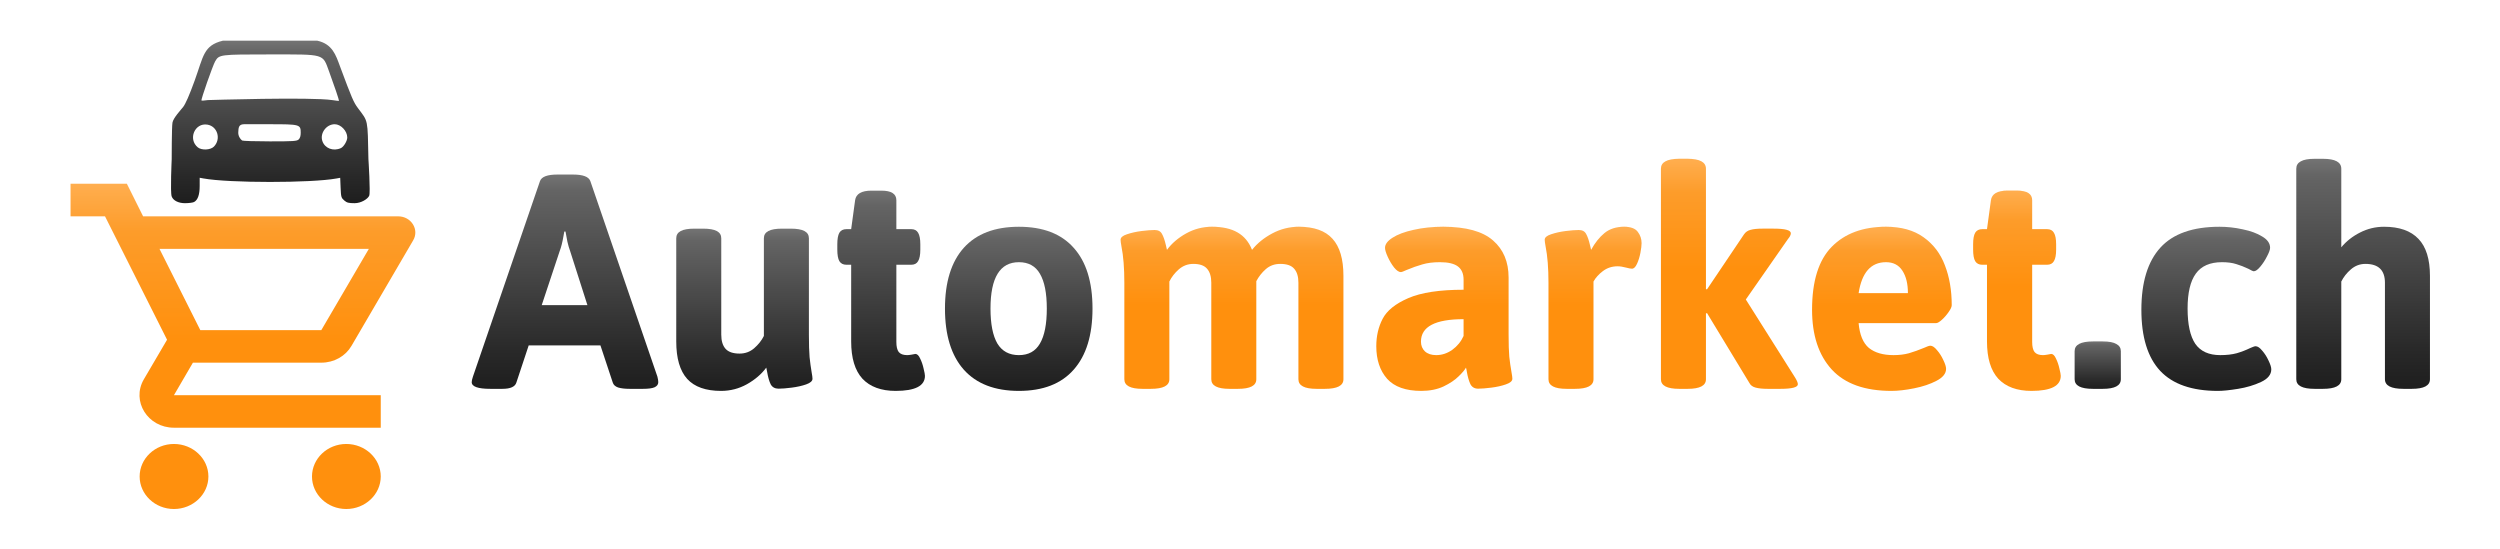 <svg width="1025" height="225" viewBox="0 0 1025 225" fill="none" xmlns="http://www.w3.org/2000/svg">
<path d="M948.981 159.425C943.976 159.425 941.473 158.115 941.473 155.495V69.179C941.473 67.822 942.081 66.817 943.297 66.162C944.514 65.46 946.408 65.109 948.981 65.109H952.42C957.426 65.109 959.929 66.466 959.929 69.179V101.39C961.987 98.91 964.537 96.898 967.578 95.355C970.666 93.764 973.964 92.969 977.473 92.969C983.742 92.969 988.443 94.629 991.578 97.951C994.712 101.226 996.28 106.278 996.28 113.109V155.495C996.28 158.115 993.8 159.425 988.841 159.425H985.402C980.35 159.425 977.824 158.115 977.824 155.495V115.916C977.824 110.77 975.157 108.197 969.824 108.197C967.578 108.197 965.59 108.945 963.859 110.442C962.174 111.893 960.864 113.553 959.929 115.425V155.495C959.929 158.115 957.426 159.425 952.42 159.425H948.981Z" fill="url(#paint0_linear_915_114)"/>
<path d="M909.333 160.267C898.713 160.267 890.83 157.53 885.684 152.056C880.538 146.536 877.965 138.185 877.965 127.004C877.965 115.729 880.561 107.238 885.754 101.53C890.947 95.823 899.041 92.969 910.035 92.969C913.17 92.969 916.327 93.32 919.509 94.021C922.737 94.676 925.403 95.659 927.509 96.969C929.661 98.232 930.737 99.776 930.737 101.6C930.737 102.349 930.316 103.518 929.474 105.109C928.678 106.7 927.743 108.127 926.667 109.39C925.637 110.606 924.772 111.214 924.07 111.214C923.743 111.214 923.017 110.887 921.895 110.232C920.117 109.39 918.433 108.735 916.842 108.267C915.251 107.752 913.31 107.495 911.017 107.495C906.105 107.495 902.526 109.062 900.281 112.197C898.035 115.285 896.912 120.056 896.912 126.513C896.912 133.016 897.965 137.834 900.07 140.969C902.222 144.056 905.637 145.6 910.316 145.6C912.889 145.6 915.134 145.343 917.053 144.828C918.971 144.267 920.795 143.565 922.526 142.723C922.854 142.583 923.251 142.419 923.719 142.232C924.187 142.045 924.538 141.951 924.772 141.951C925.614 141.951 926.526 142.559 927.509 143.776C928.538 144.945 929.403 146.302 930.105 147.846C930.854 149.39 931.228 150.583 931.228 151.425C931.228 153.577 929.824 155.308 927.017 156.618C924.21 157.928 921.076 158.863 917.614 159.425C914.152 159.986 911.392 160.267 909.333 160.267Z" fill="url(#paint1_linear_915_114)"/>
<path d="M858.104 159.425C853.099 159.425 850.596 158.115 850.596 155.495V143.986C850.596 141.319 853.099 139.986 858.104 139.986H862.104C864.678 139.986 866.549 140.337 867.719 141.039C868.935 141.694 869.543 142.676 869.543 143.986V155.495C869.543 158.115 867.064 159.425 862.104 159.425H858.104Z" fill="url(#paint2_linear_915_114)"/>
<path d="M832.91 160.267C826.969 160.267 822.431 158.606 819.296 155.284C816.209 151.916 814.665 146.817 814.665 139.986V108.548H812.7C811.39 108.548 810.431 108.056 809.823 107.074C809.261 106.091 808.98 104.501 808.98 102.302V100.197C808.98 97.998 809.261 96.407 809.823 95.425C810.431 94.442 811.39 93.951 812.7 93.951H814.665L816.279 82.091C816.653 79.472 818.899 78.162 823.016 78.162H826.945C829.097 78.162 830.665 78.489 831.647 79.144C832.676 79.799 833.191 80.781 833.191 82.091V93.951H839.296C840.606 93.951 841.542 94.442 842.103 95.425C842.711 96.407 843.016 97.998 843.016 100.197V102.302C843.016 104.501 842.711 106.091 842.103 107.074C841.542 108.056 840.606 108.548 839.296 108.548H833.191V140.197C833.191 142.115 833.518 143.495 834.173 144.337C834.875 145.179 836.021 145.6 837.612 145.6C838.08 145.6 838.711 145.53 839.507 145.39C840.302 145.203 840.793 145.109 840.98 145.109C841.729 145.109 842.384 145.741 842.945 147.004C843.554 148.22 844.021 149.577 844.349 151.074C844.723 152.571 844.91 153.577 844.91 154.091C844.91 158.208 840.91 160.267 832.91 160.267Z" fill="url(#paint3_linear_915_114)"/>
<path d="M775.507 160.267C764.559 160.267 756.396 157.343 751.015 151.495C745.635 145.6 742.945 137.437 742.945 127.004C742.945 115.261 745.635 106.653 751.015 101.179C756.396 95.706 763.811 92.969 773.261 92.969C779.53 92.969 784.653 94.396 788.63 97.249C792.653 100.103 795.577 103.94 797.401 108.758C799.273 113.577 800.208 119.027 800.208 125.109C800.208 125.811 799.787 126.747 798.945 127.916C798.15 129.086 797.238 130.138 796.208 131.074C795.179 132.01 794.384 132.478 793.823 132.478H762.033C762.454 137.249 763.858 140.641 766.244 142.653C768.676 144.618 772.045 145.6 776.349 145.6C778.688 145.6 780.793 145.343 782.665 144.828C784.583 144.267 786.618 143.542 788.77 142.653C790.08 142.045 790.969 141.741 791.437 141.741C792.279 141.741 793.191 142.349 794.173 143.565C795.203 144.735 796.068 146.092 796.77 147.635C797.518 149.179 797.893 150.372 797.893 151.214C797.893 153.132 796.583 154.77 793.963 156.127C791.39 157.483 788.325 158.513 784.77 159.214C781.261 159.916 778.173 160.267 775.507 160.267ZM782.244 120.197C782.244 116.361 781.495 113.296 779.998 111.004C778.501 108.665 776.255 107.495 773.261 107.495C767.086 107.495 763.343 111.729 762.033 120.197H782.244Z" fill="url(#paint4_linear_915_114)"/>
<path d="M688.489 159.425C683.483 159.425 680.98 158.115 680.98 155.495V69.179C680.98 67.822 681.589 66.817 682.805 66.162C684.021 65.46 685.916 65.109 688.489 65.109H691.928C696.934 65.109 699.437 66.466 699.437 69.179V118.512L699.858 118.653L715.016 96.126C715.671 95.144 716.583 94.512 717.752 94.232C718.922 93.904 720.536 93.74 722.595 93.74H727.226C731.904 93.74 734.244 94.372 734.244 95.635C734.244 96.29 733.846 97.085 733.051 98.021L715.787 122.793L736.068 154.933C736.77 156.103 737.121 156.969 737.121 157.53C737.121 158.793 734.735 159.425 729.963 159.425H724.77C722.758 159.425 721.121 159.261 719.858 158.933C718.595 158.606 717.729 157.974 717.261 157.039L699.858 128.337L699.437 128.547V155.495C699.437 158.115 696.934 159.425 691.928 159.425H688.489Z" fill="url(#paint5_linear_915_114)"/>
<path d="M642.314 159.425C637.355 159.425 634.876 158.115 634.876 155.495V115.916C634.876 109.928 634.478 104.945 633.683 100.969C633.449 99.706 633.332 98.817 633.332 98.302C633.332 97.366 634.198 96.618 635.929 96.056C637.706 95.448 639.695 95.004 641.893 94.723C644.139 94.442 645.94 94.302 647.297 94.302C648.747 94.302 649.753 94.84 650.314 95.916C650.923 96.992 651.461 98.559 651.929 100.618L652.35 102.442C653.94 99.542 655.765 97.249 657.823 95.565C659.929 93.834 662.619 92.969 665.893 92.969C668.607 92.969 670.478 93.671 671.507 95.074C672.537 96.431 673.051 97.975 673.051 99.706C673.051 100.641 672.888 101.975 672.56 103.706C672.233 105.39 671.765 106.887 671.157 108.197C670.548 109.507 669.87 110.162 669.122 110.162C668.607 110.162 667.835 110.021 666.806 109.741C665.402 109.366 664.209 109.179 663.227 109.179C660.934 109.179 658.923 109.834 657.192 111.144C655.507 112.407 654.221 113.834 653.332 115.425V155.495C653.332 158.115 650.806 159.425 645.753 159.425H642.314Z" fill="url(#paint6_linear_915_114)"/>
<path d="M582.735 160.267C576.373 160.267 571.695 158.606 568.7 155.285C565.753 151.916 564.279 147.472 564.279 141.951C564.279 137.787 565.145 134.045 566.876 130.723C568.607 127.355 572.116 124.524 577.402 122.232C582.689 119.94 590.244 118.793 600.069 118.793V114.653C600.069 112.22 599.297 110.419 597.753 109.249C596.209 108.08 593.753 107.495 590.385 107.495C587.578 107.495 585.168 107.799 583.156 108.407C581.145 108.969 578.969 109.741 576.63 110.723C575.414 111.285 574.665 111.565 574.385 111.565C573.542 111.565 572.607 110.934 571.578 109.671C570.595 108.407 569.73 106.957 568.981 105.32C568.233 103.682 567.858 102.442 567.858 101.6C567.858 100.15 568.887 98.77 570.946 97.46C573.051 96.103 575.928 95.027 579.578 94.232C583.227 93.39 587.273 92.969 591.718 92.969C601.075 92.969 607.882 94.84 612.139 98.583C616.396 102.279 618.525 107.355 618.525 113.811V137.179C618.525 141.062 618.618 144.08 618.806 146.232C619.04 148.384 619.344 150.513 619.718 152.618C619.952 153.881 620.069 154.77 620.069 155.285C620.069 156.22 619.18 156.992 617.402 157.6C615.671 158.209 613.683 158.653 611.437 158.934C609.192 159.214 607.39 159.355 606.034 159.355C604.583 159.355 603.531 158.747 602.876 157.53C602.268 156.267 601.776 154.559 601.402 152.407C601.355 152.127 601.309 151.846 601.262 151.565C601.215 151.285 601.145 151.004 601.051 150.723C600.583 151.612 599.578 152.805 598.034 154.302C596.537 155.799 594.478 157.179 591.858 158.442C589.238 159.659 586.197 160.267 582.735 160.267ZM588.841 145.6C591.18 145.6 593.379 144.875 595.437 143.425C597.496 141.928 599.04 140.033 600.069 137.741V130.863C588.42 130.863 582.595 133.928 582.595 140.056C582.595 141.694 583.133 143.027 584.209 144.056C585.332 145.086 586.876 145.6 588.841 145.6Z" fill="url(#paint7_linear_915_114)"/>
<path d="M532.56 92.969C538.783 92.969 543.367 94.606 546.315 97.881C549.309 101.156 550.806 106.232 550.806 113.109V155.495C550.806 158.115 548.28 159.425 543.227 159.425H539.788C534.829 159.425 532.35 158.115 532.35 155.495V115.916C532.35 113.39 531.765 111.472 530.595 110.162C529.473 108.852 527.578 108.197 524.911 108.197C522.572 108.197 520.584 108.922 518.946 110.372C517.356 111.776 516.069 113.413 515.087 115.285V155.495C515.087 158.115 512.584 159.425 507.578 159.425H504.069C499.11 159.425 496.63 158.115 496.63 155.495V115.916C496.63 113.39 496.046 111.472 494.876 110.162C493.753 108.852 491.882 108.197 489.262 108.197C487.016 108.197 485.028 108.945 483.297 110.442C481.613 111.94 480.326 113.6 479.438 115.425V155.495C479.438 158.115 476.911 159.425 471.859 159.425H468.42C463.461 159.425 460.981 158.115 460.981 155.495V115.916C460.981 109.928 460.584 104.945 459.788 100.969C459.554 99.706 459.438 98.817 459.438 98.302C459.438 97.366 460.303 96.618 462.034 96.056C463.812 95.448 465.8 95.004 467.999 94.723C470.245 94.442 472.046 94.302 473.402 94.302C474.853 94.302 475.859 94.84 476.42 95.916C477.028 96.992 477.566 98.559 478.034 100.618L478.455 102.442C480.42 99.776 483.04 97.53 486.315 95.706C489.59 93.881 493.122 92.969 496.911 92.969C501.215 92.969 504.701 93.741 507.367 95.284C510.081 96.828 512.069 99.214 513.332 102.442C515.438 99.776 518.198 97.53 521.613 95.706C525.028 93.881 528.677 92.969 532.56 92.969Z" fill="url(#paint8_linear_915_114)"/>
<path d="M417.753 160.267C407.882 160.267 400.35 157.367 395.157 151.565C390.011 145.764 387.438 137.413 387.438 126.513C387.438 115.659 390.011 107.355 395.157 101.601C400.35 95.846 407.882 92.969 417.753 92.969C427.625 92.969 435.11 95.846 440.209 101.601C445.356 107.308 447.929 115.612 447.929 126.513C447.929 137.413 445.356 145.764 440.209 151.565C435.11 157.367 427.625 160.267 417.753 160.267ZM417.753 145.601C421.683 145.601 424.56 144.01 426.385 140.829C428.256 137.647 429.192 132.875 429.192 126.513C429.192 120.197 428.256 115.449 426.385 112.267C424.56 109.086 421.683 107.495 417.753 107.495C409.987 107.495 406.104 113.834 406.104 126.513C406.104 132.829 407.04 137.601 408.911 140.829C410.829 144.01 413.777 145.601 417.753 145.601Z" fill="url(#paint9_linear_915_114)"/>
<path d="M367.227 160.267C361.285 160.267 356.747 158.606 353.613 155.285C350.525 151.916 348.981 146.817 348.981 139.986V108.548H347.016C345.706 108.548 344.747 108.057 344.139 107.074C343.578 106.092 343.297 104.501 343.297 102.302V100.197C343.297 97.998 343.578 96.407 344.139 95.425C344.747 94.443 345.706 93.951 347.016 93.951H348.981L350.595 82.092C350.969 79.472 353.215 78.162 357.332 78.162H361.262C363.414 78.162 364.981 78.489 365.964 79.144C366.993 79.799 367.507 80.782 367.507 82.092V93.951H373.613C374.923 93.951 375.858 94.443 376.42 95.425C377.028 96.407 377.332 97.998 377.332 100.197V102.302C377.332 104.501 377.028 106.092 376.42 107.074C375.858 108.057 374.923 108.548 373.613 108.548H367.507V140.197C367.507 142.115 367.835 143.495 368.49 144.337C369.192 145.179 370.338 145.6 371.928 145.6C372.396 145.6 373.028 145.53 373.823 145.39C374.619 145.203 375.11 145.109 375.297 145.109C376.045 145.109 376.7 145.741 377.262 147.004C377.87 148.22 378.338 149.577 378.665 151.074C379.04 152.571 379.227 153.577 379.227 154.092C379.227 158.209 375.227 160.267 367.227 160.267Z" fill="url(#paint10_linear_915_114)"/>
<path d="M295.648 160.267C289.379 160.267 284.747 158.63 281.753 155.355C278.759 152.033 277.262 146.91 277.262 139.986V97.671C277.262 96.361 277.87 95.378 279.086 94.723C280.303 94.068 282.197 93.741 284.77 93.741H288.209C290.782 93.741 292.677 94.068 293.893 94.723C295.11 95.378 295.718 96.361 295.718 97.671V137.179C295.718 139.752 296.303 141.694 297.472 143.004C298.642 144.314 300.56 144.969 303.227 144.969C305.519 144.969 307.507 144.244 309.192 142.793C310.923 141.296 312.256 139.612 313.192 137.741V97.671C313.192 96.361 313.8 95.378 315.016 94.723C316.232 94.068 318.127 93.741 320.7 93.741H324.139C326.712 93.741 328.607 94.068 329.823 94.723C331.039 95.378 331.648 96.361 331.648 97.671V137.179C331.648 141.109 331.741 144.197 331.928 146.442C332.162 148.641 332.443 150.7 332.77 152.618C333.004 153.881 333.121 154.77 333.121 155.285C333.121 156.22 332.256 156.992 330.525 157.6C328.794 158.209 326.806 158.653 324.56 158.934C322.361 159.214 320.583 159.355 319.227 159.355C317.73 159.355 316.654 158.77 315.999 157.6C315.39 156.384 314.899 154.676 314.525 152.478L314.174 150.723C312.209 153.39 309.566 155.659 306.244 157.53C302.969 159.355 299.437 160.267 295.648 160.267Z" fill="url(#paint11_linear_915_114)"/>
<path d="M201.051 159.425C195.952 159.425 193.402 158.513 193.402 156.688C193.402 156.173 193.566 155.425 193.894 154.442L221.402 74.232C222.057 72.454 224.42 71.565 228.49 71.565H234.946C239.016 71.565 241.379 72.454 242.034 74.232L269.543 154.442C269.777 155.378 269.894 156.127 269.894 156.688C269.894 157.624 269.379 158.325 268.35 158.793C267.367 159.214 265.8 159.425 263.648 159.425H258.174C256.209 159.425 254.619 159.238 253.402 158.863C252.233 158.442 251.508 157.764 251.227 156.828L246.174 141.6H216.771L211.718 156.828C211.204 158.559 209.285 159.425 205.964 159.425H201.051ZM240.841 125.109L233.753 102.934C233.332 101.811 232.958 100.524 232.63 99.074C232.35 97.624 232.092 96.243 231.858 94.934H231.367L231.087 96.478C230.619 99.238 230.081 101.39 229.473 102.934L222.104 125.109H240.841Z" fill="url(#paint12_linear_915_114)"/>
<path fill-rule="evenodd" clip-rule="evenodd" d="M144.096 141.828C141.694 145.961 137.03 148.694 131.731 148.694H79.091L71.319 162.028H156.108V175.361H71.319C60.578 175.361 53.795 164.494 58.953 155.561L68.492 139.294L43.055 88.694H28.924V75.361H52.029L58.671 88.694H163.244C168.614 88.694 172.006 94.161 169.391 98.561L144.096 141.828ZM151.233 102.028H65.384L82.13 135.361H131.732L151.233 102.028ZM71.313 182.028C63.541 182.028 57.252 188.028 57.252 195.361C57.252 202.694 63.541 208.694 71.313 208.694C79.086 208.694 85.445 202.694 85.445 195.361C85.445 188.028 79.086 182.028 71.313 182.028ZM127.916 195.361C127.916 188.028 134.204 182.028 141.977 182.028C149.749 182.028 156.108 188.028 156.108 195.361C156.108 202.694 149.749 208.694 141.977 208.694C134.204 208.694 127.916 202.694 127.916 195.361Z" fill="url(#paint13_linear_915_114)"/>
<path d="M70.395 80.552C69.756 78.828 70.395 65.355 70.395 65.355C70.395 65.355 70.395 52.225 70.707 50.296C71.019 48.367 74.237 44.952 75.066 43.896C76.066 42.622 77.661 38.977 79.803 33.07C83.451 23.008 83.381 18.638 91.369 16.681C91.369 16.681 91.369 16.681 130.083 16.681C136.325 18.044 137.724 22.694 139.357 27.086C144.282 40.331 144.979 41.951 146.786 44.364C151.012 50.008 150.708 48.516 151.055 65.299C151.055 65.299 151.959 78.977 151.365 80.273C150.771 81.569 148.112 83.307 145.392 83.307C142.93 83.307 142.207 83.115 141.122 82.175C139.909 81.123 139.804 80.752 139.65 76.971L139.484 72.899L138.021 73.167C127.595 75.078 93.816 75.073 83.381 73.158L81.868 72.88V76.24C81.868 79.829 81.113 81.99 79.567 82.824C79.074 83.09 77.385 83.307 75.812 83.307C73.239 83.307 71.034 82.277 70.395 80.552ZM87.688 60.122C90.744 57.042 89.195 51.78 85.032 51.099C79.843 50.25 76.98 57.053 81.108 60.423C82.67 61.699 86.289 61.533 87.688 60.122ZM139.772 60.721C140.942 60.183 142.376 57.782 142.376 56.36C142.376 53.708 139.747 50.933 137.233 50.933C133.823 50.933 131.108 54.594 132.152 57.784C133.146 60.819 136.633 62.163 139.772 60.721ZM122.442 57.194C123.014 56.672 123.293 55.759 123.293 54.406C123.293 51.031 122.935 50.933 110.601 50.933C110.601 50.933 110.601 50.933 99.978 50.933C97.693 50.968 97.794 52.664 97.693 54.227C97.599 55.683 98.51 57.096 99.276 57.611C99.557 57.801 104.693 57.959 110.689 57.963C120.186 57.97 121.7 57.87 122.442 57.194ZM85.249 41.032C85.249 41.032 127.664 39.698 136.325 41.053C137.733 41.273 138.934 41.408 138.993 41.353C139.122 41.234 136.972 34.867 134.941 29.353C132.209 21.939 133.494 22.312 110.703 22.312C90.198 22.312 89.85 22.355 88.238 25.107C87.254 26.785 82.309 40.899 82.602 41.194C82.717 41.31 83.908 41.237 85.249 41.032Z" fill="url(#paint14_linear_915_114)"/>
<defs>
<linearGradient id="paint0_linear_915_114" x1="968.876" y1="32.263" x2="968.876" y2="159.425" gradientUnits="userSpaceOnUse">
<stop stop-color="#BBBBBB"/>
<stop offset="0.314" stop-color="#646464"/>
<stop offset="0.871" stop-color="#292929"/>
<stop offset="1" stop-color="#1E1E1E"/>
</linearGradient>
<linearGradient id="paint1_linear_915_114" x1="904.596" y1="69.532" x2="904.596" y2="160.267" gradientUnits="userSpaceOnUse">
<stop stop-color="#BBBBBB"/>
<stop offset="0.314" stop-color="#646464"/>
<stop offset="0.871" stop-color="#292929"/>
<stop offset="1" stop-color="#1E1E1E"/>
</linearGradient>
<linearGradient id="paint2_linear_915_114" x1="860.069" y1="133.217" x2="860.069" y2="159.425" gradientUnits="userSpaceOnUse">
<stop stop-color="#BBBBBB"/>
<stop offset="0.314" stop-color="#646464"/>
<stop offset="0.871" stop-color="#292929"/>
<stop offset="1" stop-color="#1E1E1E"/>
</linearGradient>
<linearGradient id="paint3_linear_915_114" x1="826.945" y1="78.162" x2="826.945" y2="160.267" gradientUnits="userSpaceOnUse">
<stop stop-color="#FF900D"/>
<stop offset="0" stop-color="#FFAE4F"/>
<stop offset="0.147" stop-color="#FD9C2A"/>
<stop offset="0.48" stop-color="#FF900D"/>
<stop offset="1" stop-color="#FF900D"/>
</linearGradient>
<linearGradient id="paint4_linear_915_114" x1="771.577" y1="92.969" x2="771.577" y2="160.267" gradientUnits="userSpaceOnUse">
<stop stop-color="#FF900D"/>
<stop offset="0" stop-color="#FFAE4F"/>
<stop offset="0.147" stop-color="#FD9C2A"/>
<stop offset="0.48" stop-color="#FF900D"/>
<stop offset="1" stop-color="#FF900D"/>
</linearGradient>
<linearGradient id="paint5_linear_915_114" x1="709.051" y1="65.109" x2="709.051" y2="159.425" gradientUnits="userSpaceOnUse">
<stop stop-color="#FF900D"/>
<stop offset="0" stop-color="#FFAE4F"/>
<stop offset="0.147" stop-color="#FD9C2A"/>
<stop offset="0.48" stop-color="#FF900D"/>
<stop offset="1" stop-color="#FF900D"/>
</linearGradient>
<linearGradient id="paint6_linear_915_114" x1="653.192" y1="92.969" x2="653.192" y2="159.425" gradientUnits="userSpaceOnUse">
<stop stop-color="#FF900D"/>
<stop offset="0" stop-color="#FFAE4F"/>
<stop offset="0.147" stop-color="#FD9C2A"/>
<stop offset="0.48" stop-color="#FF900D"/>
<stop offset="1" stop-color="#FF900D"/>
</linearGradient>
<linearGradient id="paint7_linear_915_114" x1="592.174" y1="92.969" x2="592.174" y2="160.267" gradientUnits="userSpaceOnUse">
<stop stop-color="#FF900D"/>
<stop offset="0" stop-color="#FFAE4F"/>
<stop offset="0.147" stop-color="#FD9C2A"/>
<stop offset="0.48" stop-color="#FF900D"/>
<stop offset="1" stop-color="#FF900D"/>
</linearGradient>
<linearGradient id="paint8_linear_915_114" x1="505.122" y1="92.969" x2="505.122" y2="159.425" gradientUnits="userSpaceOnUse">
<stop stop-color="#FF900D"/>
<stop offset="0" stop-color="#FFAE4F"/>
<stop offset="0.147" stop-color="#FD9C2A"/>
<stop offset="0.48" stop-color="#FF900D"/>
<stop offset="1" stop-color="#FF900D"/>
</linearGradient>
<linearGradient id="paint9_linear_915_114" x1="417.683" y1="69.532" x2="417.683" y2="160.267" gradientUnits="userSpaceOnUse">
<stop stop-color="#BBBBBB"/>
<stop offset="0.314" stop-color="#646464"/>
<stop offset="0.871" stop-color="#292929"/>
<stop offset="1" stop-color="#1E1E1E"/>
</linearGradient>
<linearGradient id="paint10_linear_915_114" x1="361.262" y1="49.569" x2="361.262" y2="160.267" gradientUnits="userSpaceOnUse">
<stop stop-color="#BBBBBB"/>
<stop offset="0.314" stop-color="#646464"/>
<stop offset="0.871" stop-color="#292929"/>
<stop offset="1" stop-color="#1E1E1E"/>
</linearGradient>
<linearGradient id="paint11_linear_915_114" x1="305.192" y1="70.573" x2="305.192" y2="160.267" gradientUnits="userSpaceOnUse">
<stop stop-color="#BBBBBB"/>
<stop offset="0.314" stop-color="#646464"/>
<stop offset="0.871" stop-color="#292929"/>
<stop offset="1" stop-color="#1E1E1E"/>
</linearGradient>
<linearGradient id="paint12_linear_915_114" x1="231.648" y1="40.968" x2="231.648" y2="159.425" gradientUnits="userSpaceOnUse">
<stop stop-color="#BBBBBB"/>
<stop offset="0.314" stop-color="#646464"/>
<stop offset="0.871" stop-color="#292929"/>
<stop offset="1" stop-color="#1E1E1E"/>
</linearGradient>
<linearGradient id="paint13_linear_915_114" x1="99.608" y1="75.361" x2="99.608" y2="208.694" gradientUnits="userSpaceOnUse">
<stop stop-color="#FF900D"/>
<stop offset="0" stop-color="#FFAE4F"/>
<stop offset="0.147" stop-color="#FD9C2A"/>
<stop offset="0.48" stop-color="#FF900D"/>
<stop offset="1" stop-color="#FF900D"/>
</linearGradient>
<linearGradient id="paint14_linear_915_114" x1="110.839" y1="-6.521" x2="110.839" y2="83.307" gradientUnits="userSpaceOnUse">
<stop stop-color="#BBBBBB"/>
<stop offset="0.314" stop-color="#646464"/>
<stop offset="0.871" stop-color="#292929"/>
<stop offset="1" stop-color="#1E1E1E"/>
</linearGradient>
</defs>
</svg>
